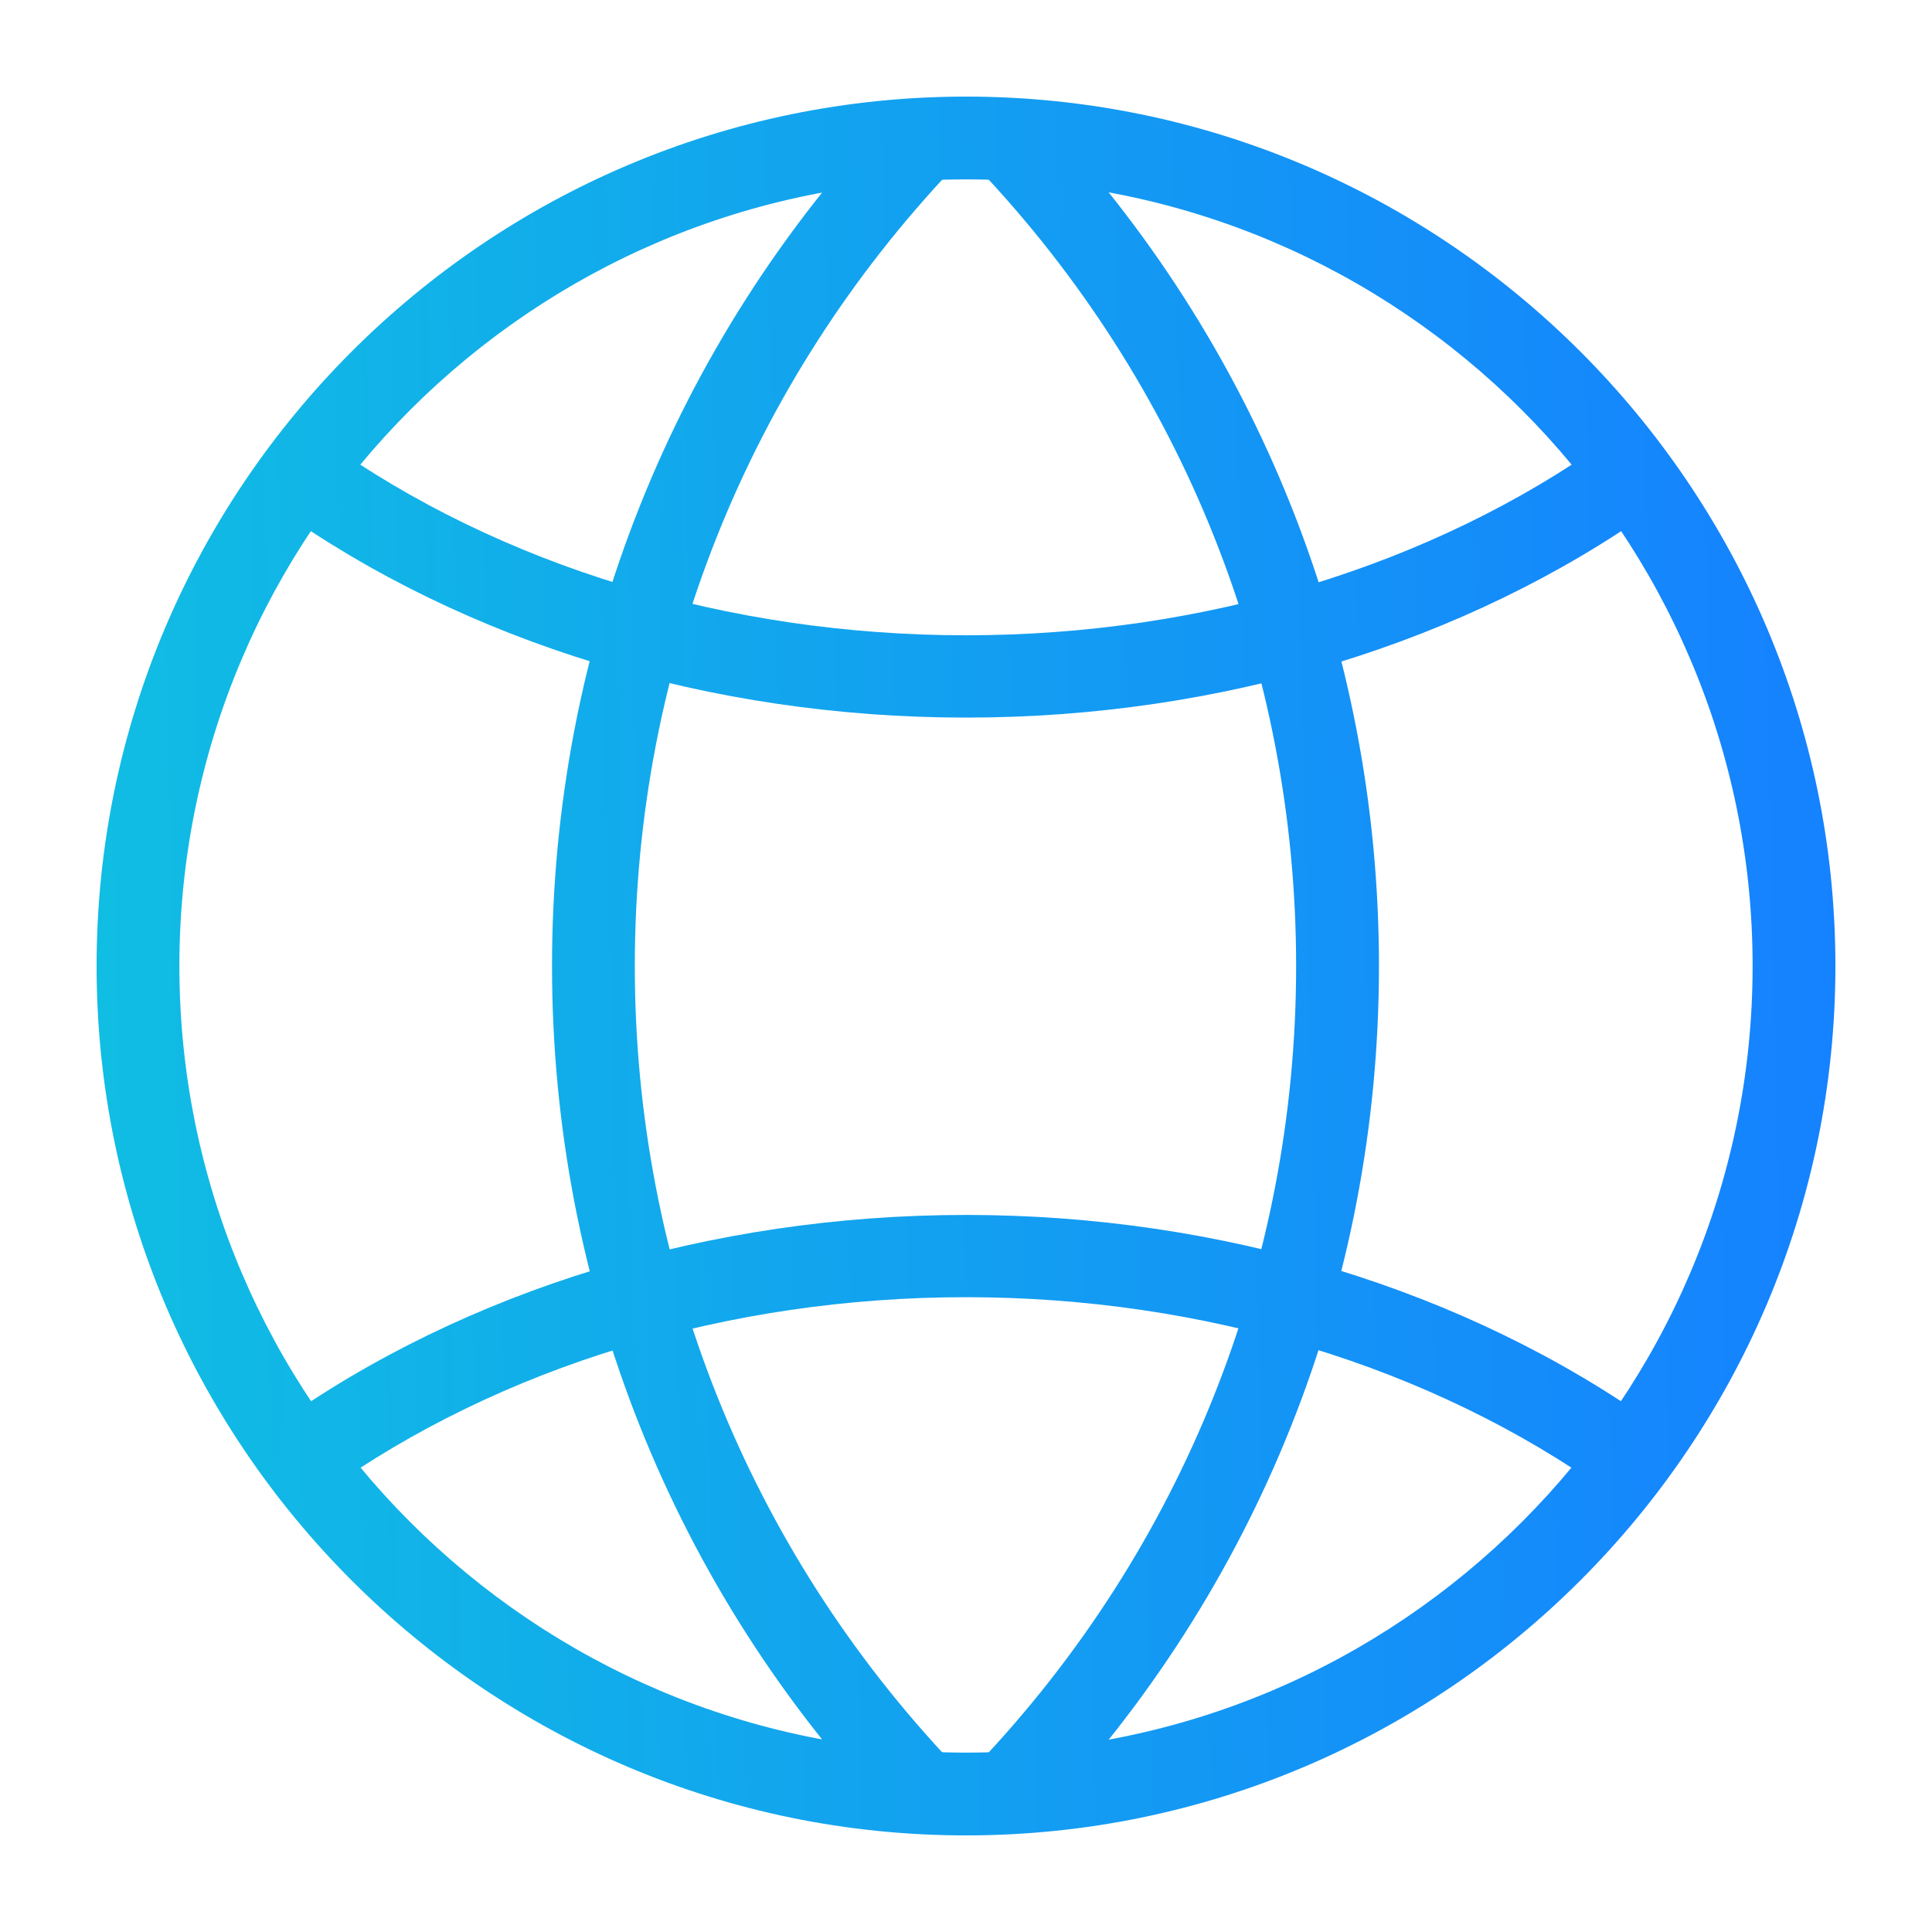 <svg width="40" height="40" viewBox="0 0 40 40" fill="none" xmlns="http://www.w3.org/2000/svg">
<path d="M18.5 37.711C13.936 32.911 11.429 26.622 11.429 20.001C11.429 13.379 13.936 7.09 18.5 2.29L19.743 3.468C15.49 7.947 13.143 13.819 13.143 20.001C13.143 26.183 15.49 32.054 19.743 36.533L18.5 37.711Z" fill="url(#paint0_linear_501_19587)"/>
<path d="M21.478 37.711L20.235 36.533C24.489 32.054 26.835 26.183 26.835 20.001C26.835 13.819 24.489 7.947 20.235 3.468L21.478 2.29C26.043 7.09 28.55 13.379 28.55 20.001C28.55 26.622 26.043 32.911 21.478 37.711Z" fill="url(#paint1_linear_501_19587)"/>
<path d="M20 38C10.079 38 2 29.921 2 20C2 10.079 10.079 2 20 2C29.921 2 38 10.079 38 20C38 29.921 29.921 38 20 38ZM20 3.714C11.021 3.714 3.714 11.021 3.714 20C3.714 28.979 11.021 36.286 20 36.286C28.979 36.286 36.286 28.979 36.286 20C36.286 11.021 28.979 3.714 20 3.714Z" fill="url(#paint2_linear_501_19587)"/>
<path d="M33.286 30.897C29.643 28.293 24.928 26.857 20 26.857C15.072 26.857 10.357 28.293 6.714 30.897L5.718 29.504C9.65 26.697 14.718 25.154 20 25.154C25.282 25.154 30.35 26.697 34.282 29.504L33.286 30.897Z" fill="url(#paint3_linear_501_19587)"/>
<path d="M20 14.857C14.718 14.857 9.65 13.314 5.718 10.507L6.714 9.114C10.357 11.717 15.072 13.153 20 13.153C24.928 13.153 29.643 11.717 33.286 9.114L34.282 10.507C30.35 13.314 25.282 14.857 20 14.857Z" fill="url(#paint4_linear_501_19587)"/>
<defs>
<linearGradient id="paint0_linear_501_19587" x1="37.885" y1="5.462" x2="1.76" y2="6.313" gradientUnits="userSpaceOnUse">
<stop stop-color="#1581FF"/>
<stop offset="1" stop-color="#10BDE3"/>
</linearGradient>
<linearGradient id="paint1_linear_501_19587" x1="37.885" y1="5.462" x2="1.76" y2="6.313" gradientUnits="userSpaceOnUse">
<stop stop-color="#1581FF"/>
<stop offset="1" stop-color="#10BDE3"/>
</linearGradient>
<linearGradient id="paint2_linear_501_19587" x1="37.885" y1="5.462" x2="1.76" y2="6.313" gradientUnits="userSpaceOnUse">
<stop stop-color="#1581FF"/>
<stop offset="1" stop-color="#10BDE3"/>
</linearGradient>
<linearGradient id="paint3_linear_501_19587" x1="37.885" y1="5.462" x2="1.76" y2="6.313" gradientUnits="userSpaceOnUse">
<stop stop-color="#1581FF"/>
<stop offset="1" stop-color="#10BDE3"/>
</linearGradient>
<linearGradient id="paint4_linear_501_19587" x1="37.885" y1="5.462" x2="1.76" y2="6.313" gradientUnits="userSpaceOnUse">
<stop stop-color="#1581FF"/>
<stop offset="1" stop-color="#10BDE3"/>
</linearGradient>
</defs>
</svg>
